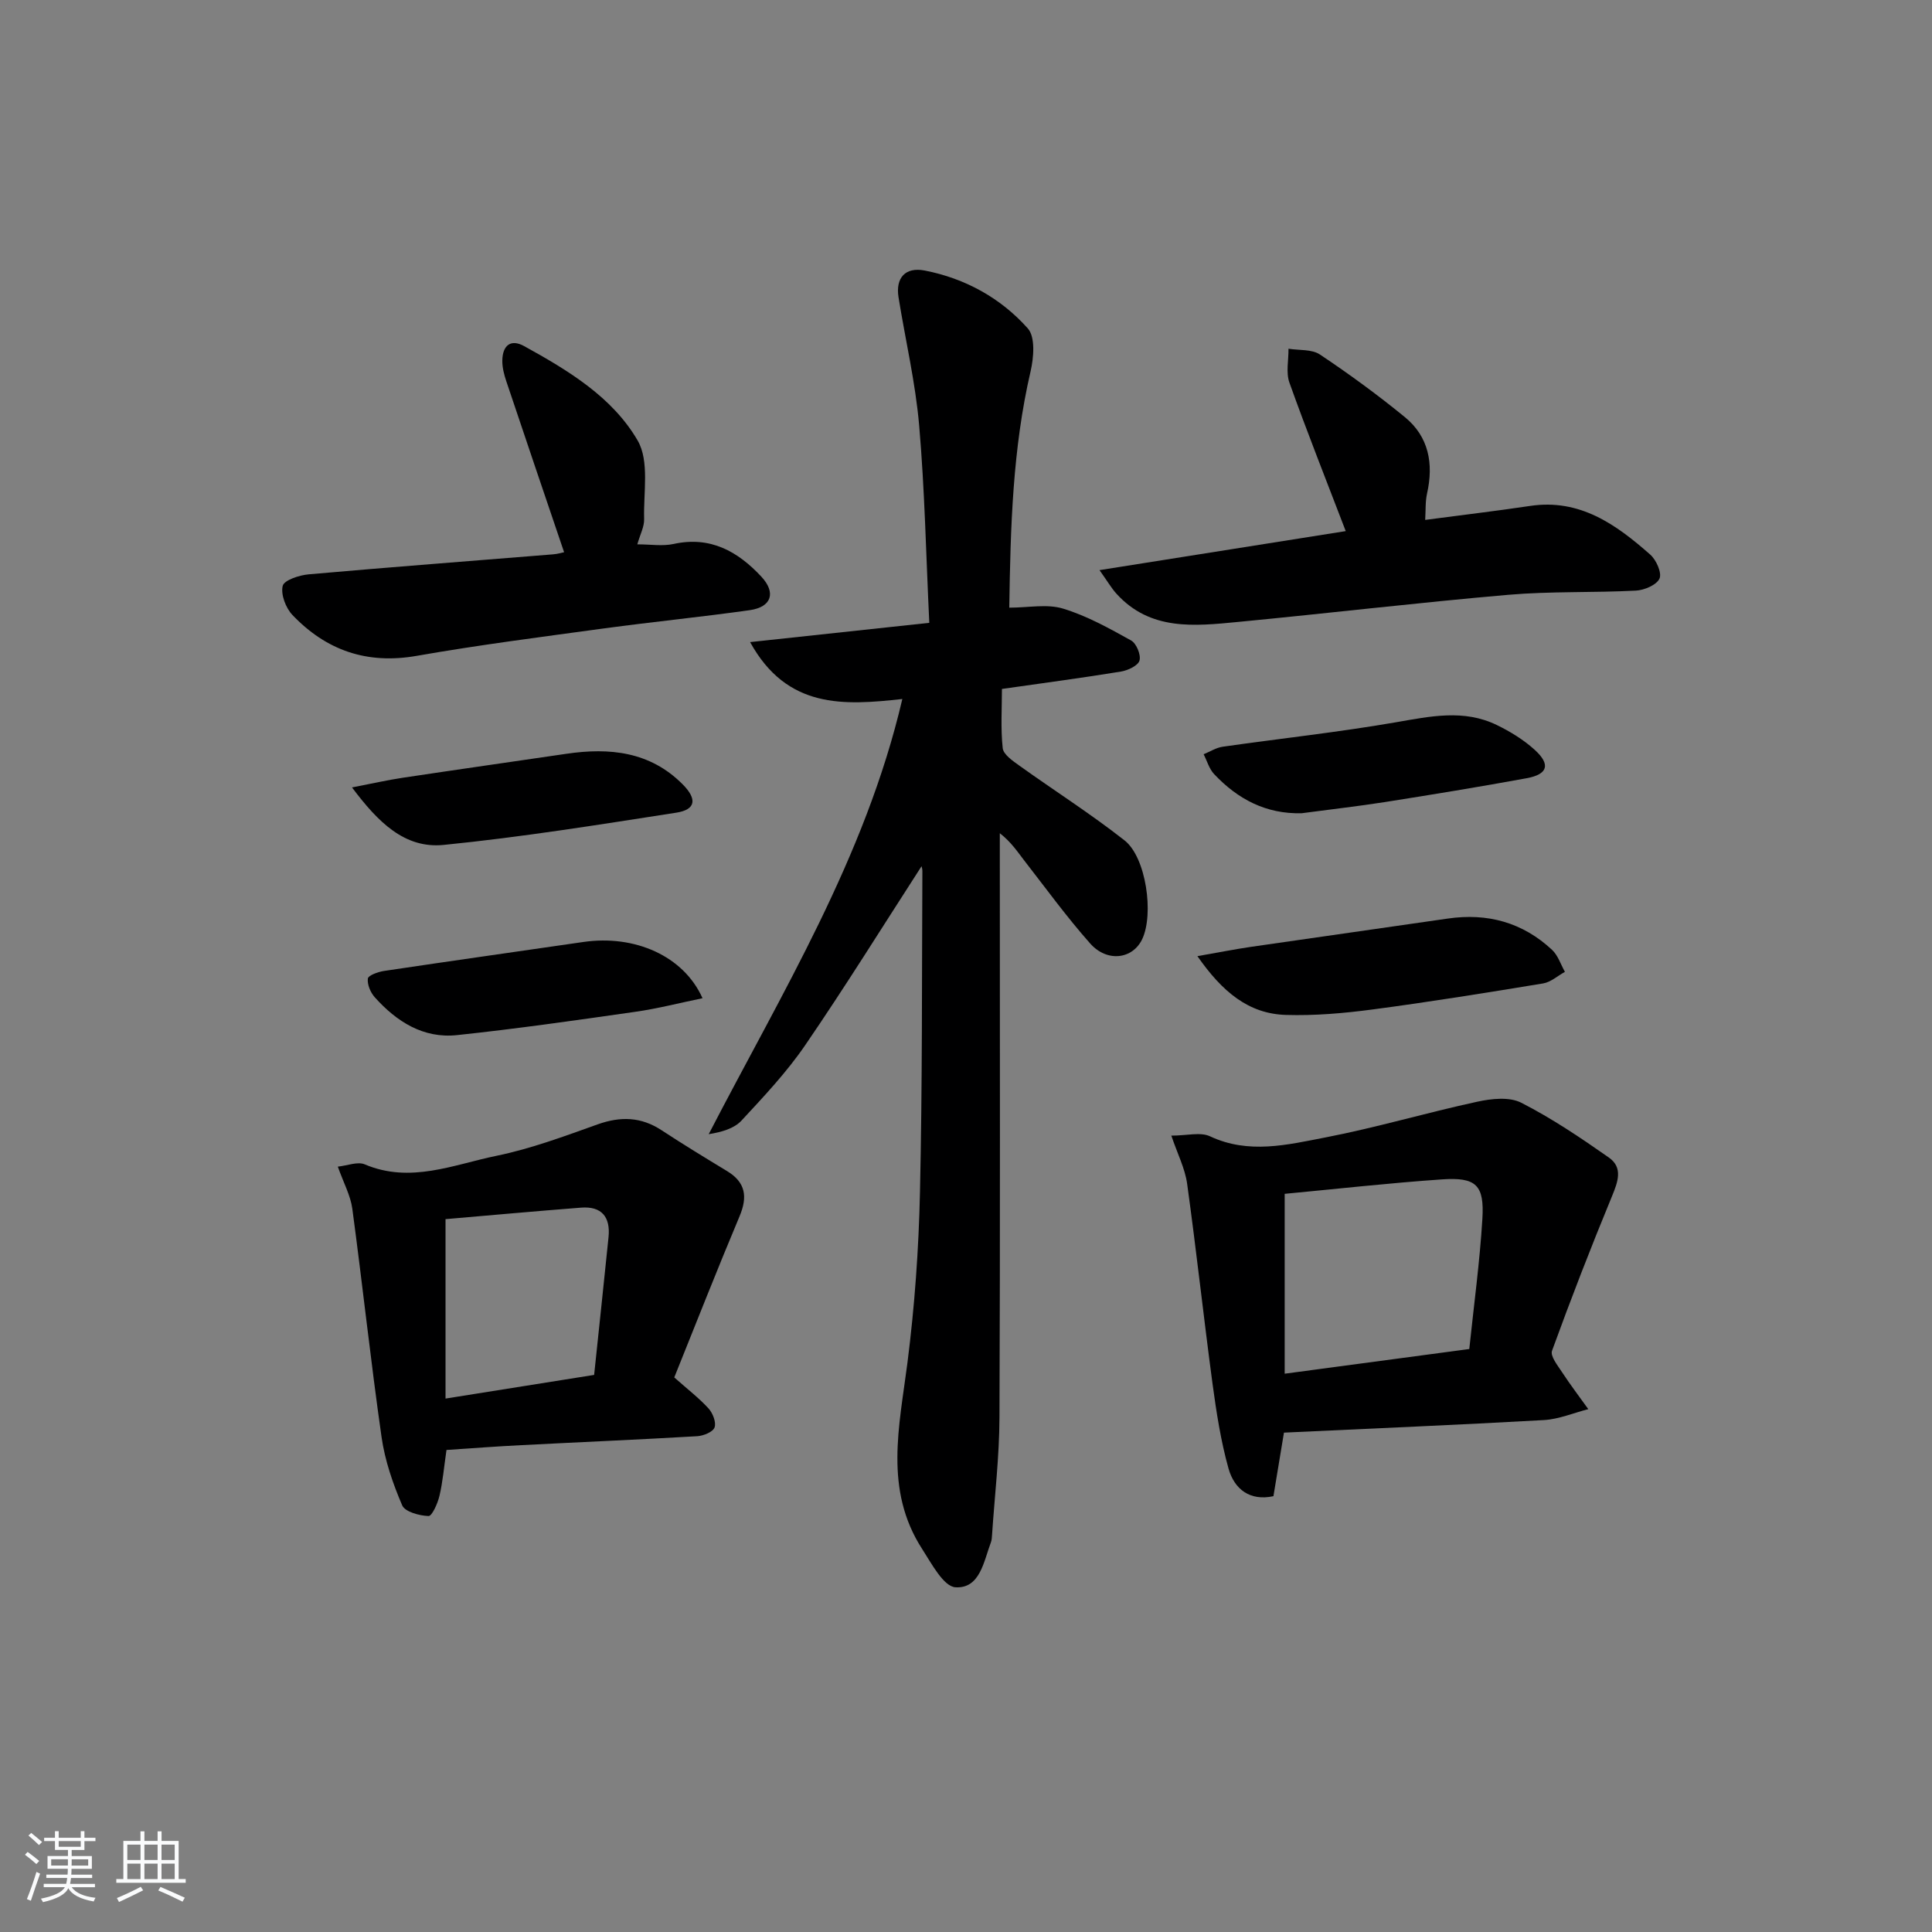 <svg enable-background="new 0 0 400 400" viewBox="0 0 400 400" xmlns="http://www.w3.org/2000/svg"><rect x="0" y="0" width="400" height="400" fill="#808080" stroke="none"/><path d="m5.17 384 .55-.58c.85.61 1.65 1.24 2.4 1.87l-.59.64c-.83-.73-1.62-1.38-2.36-1.93m1.22 9.53-.82-.34c.71-1.76 1.37-3.64 1.98-5.63.24.13.5.25.76.36-.6 1.67-1.24 3.54-1.92 5.61m-.5-13.5.57-.54c.56.44 1.31 1.06 2.26 1.87l-.65.64c-.67-.66-1.4-1.32-2.18-1.97m3.25.46h2.24v-1.36h.77v1.36h4.57v-1.36h.76v1.36h2.28v.69h-2.28v1.84h-2.64v1.26h4.18v2.64h-4.21c0 .45-.02.86-.05 1.21h4.32v.69h-4.38c-.04.34-.1.75-.19 1.22h5.15v.69h-4.82c.87 1.19 2.51 1.92 4.93 2.19-.17.31-.3.57-.37.76-2.77-.49-4.52-1.41-5.26-2.76-.56 1.26-2.3 2.23-5.24 2.9-.12-.24-.26-.48-.43-.72 2.73-.55 4.38-1.34 4.96-2.38h-4.38v-.69h4.65c.1-.38.17-.79.21-1.22h-4.32v-.69h4.4c.03-.34.05-.75.05-1.21h-4.2v-2.64h4.23v-1.26h-2.69v-1.84h-2.24zm1.46 4.46v1.29h3.45c.01-.4.02-.57.01-.53v-.32-.45h-3.46zm1.55-2.59h4.57v-1.19h-4.57zm6.11 2.59h-3.42v.77c-.01.19-.01.37-.02.53h3.44z" fill="#fafbfc"/><path d="m32.63 379.16h.82v1.98h3.54v7.89h1.46v.78h-14.37v-.78h1.46v-7.89h3.54v-1.98h.82v1.98h2.73zm-3.49 11.48.5.73c-1.61.82-3.28 1.63-5 2.42-.13-.27-.28-.55-.44-.82 1.75-.73 3.4-1.5 4.94-2.33m-2.78-5.55h2.73v-3.18h-2.73zm0 3.95h2.73v-3.2h-2.73zm3.54-3.95h2.73v-3.18h-2.73zm0 3.95h2.73v-3.2h-2.73zm7.89 4.68c-1.84-.92-3.51-1.7-5.02-2.32l.45-.73c1.89.8 3.57 1.55 5.04 2.23zm-1.62-11.81h-2.73v3.18h2.73zm-2.73 7.13h2.73v-3.2h-2.73z" fill="#fafbfc"/><g fill="#000001"><path d="m190.8 179.34c-7.98 12.35-15.76 24.88-24.09 37.05-3.83 5.6-8.56 10.62-13.19 15.61-1.54 1.66-4.08 2.38-6.79 2.82 15.14-29.29 32.4-57.19 40.09-90.1-12.12 1.34-23.88 2.09-31.52-11.78 12.52-1.35 24.34-2.62 37.1-3.99-.68-14.06-.94-27.52-2.1-40.89-.77-8.89-2.85-17.67-4.27-26.51-.64-4 1.38-6.32 5.42-5.54 8.37 1.63 15.74 5.69 21.35 11.99 1.58 1.77 1.23 6.04.57 8.89-3.71 15.98-4.16 32.19-4.41 48.92 3.97 0 7.81-.81 11.11.19 4.93 1.49 9.57 4.08 14.11 6.6 1.1.61 2.08 2.99 1.74 4.16-.3 1.06-2.4 2.04-3.84 2.28-8.01 1.31-16.05 2.37-24.64 3.6 0 4.02-.28 8.17.16 12.25.14 1.32 2.06 2.63 3.41 3.6 7.26 5.2 14.81 10 21.82 15.51 4.48 3.52 6.1 15.28 3.65 20.44-1.96 4.14-7.24 4.87-10.77.9-4.85-5.47-9.16-11.41-13.65-17.18-1.42-1.83-2.68-3.79-5.06-5.65v5.01c0 38.65.09 77.3-.07 115.96-.03 8.12-1 16.23-1.54 24.35-.03.5-.06 1.02-.23 1.48-1.49 3.97-2.26 9.62-7.33 9.32-2.47-.14-4.96-4.91-6.91-7.93-7.93-12.28-4.72-25.41-3.04-38.59 1.49-11.68 2.33-23.49 2.59-35.26.5-22.15.38-44.3.5-66.46.01-.47-.15-.93-.17-1.05z"/><path d="m265.83 296.61c-.67 4.02-1.39 8.39-2.18 13.16-4.86 1.05-8.09-1.43-9.3-5.73-1.6-5.71-2.51-11.66-3.31-17.55-1.85-13.8-3.35-27.64-5.26-41.43-.44-3.15-1.98-6.14-3.27-9.94 3.23 0 6.02-.79 8.01.14 8.02 3.76 16.03 1.75 23.87.24 10.56-2.04 20.92-5.12 31.45-7.4 2.93-.64 6.64-1.05 9.1.2 6.34 3.23 12.3 7.25 18.15 11.35 2.99 2.1 1.88 5.04.63 8.08-4.36 10.55-8.49 21.21-12.39 31.93-.4 1.09 1.15 3.03 2.05 4.4 1.72 2.63 3.63 5.13 5.46 7.69-3.06.78-6.08 2.08-9.18 2.26-17.76 1-35.53 1.74-53.83 2.6zm38.37-17.31c.96-9.18 2.17-18.04 2.71-26.94.43-7.03-1.29-8.67-8.38-8.18-11.03.76-22.02 2-32.55 2.99v37.24c12.97-1.74 25.08-3.35 38.22-5.11z"/><path d="m92.44 300.2c-.53 3.62-.77 6.62-1.46 9.52-.37 1.56-1.54 4.19-2.26 4.16-1.91-.07-4.87-.87-5.45-2.21-1.93-4.5-3.58-9.29-4.27-14.12-2.25-15.74-3.94-31.56-6.06-47.32-.37-2.71-1.79-5.29-3-8.69 1.98-.21 4.11-1.1 5.58-.47 9.45 4.01 18.37.05 27.3-1.78 7.12-1.46 14.04-4.05 20.91-6.5 4.74-1.69 9-1.58 13.25 1.22 4.45 2.92 9 5.69 13.55 8.45 3.84 2.33 4.29 5.3 2.59 9.35-4.67 11.11-9.08 22.34-13.52 33.37 2.75 2.45 5.12 4.26 7.1 6.43.88.97 1.62 2.88 1.24 3.93-.34.94-2.3 1.73-3.58 1.81-12.11.71-24.23 1.22-36.35 1.85-5.11.25-10.22.64-15.57 1zm30.57-15.54c1.03-9.79 2.02-19.15 2.98-28.52.42-4.16-1.4-6.45-5.7-6.11-9.54.74-19.08 1.61-28.05 2.38v37.15c10.54-1.67 20.16-3.21 30.77-4.9z"/><path d="m278.62 109.96c-4.06-10.6-8.04-20.61-11.66-30.74-.75-2.1-.16-4.67-.19-7.02 2.2.36 4.83.07 6.51 1.2 6.04 4.03 11.93 8.34 17.56 12.94 4.98 4.07 6 9.65 4.62 15.81-.38 1.7-.27 3.52-.39 5.49 7.61-1.01 14.67-1.84 21.7-2.89 10.32-1.55 17.83 3.84 24.9 10.08 1.25 1.1 2.44 3.8 1.91 4.96-.61 1.33-3.14 2.4-4.89 2.49-8.8.46-17.66.11-26.43.87-18.69 1.62-37.32 3.83-55.99 5.62-8.97.86-18.12 1.88-25.13-5.86-1.04-1.15-1.83-2.53-3.5-4.87 17.8-2.82 34.51-5.46 50.98-8.08z"/><path d="m116.79 114.33c-4.04-11.92-8.02-23.62-11.95-35.35-.47-1.4-.87-2.91-.84-4.36.05-3 1.65-4.54 4.52-2.96 9.09 5.01 18.25 10.53 23.49 19.53 2.48 4.26 1.19 10.78 1.35 16.28.05 1.56-.82 3.15-1.41 5.23 2.73 0 5.23.42 7.52-.08 7.6-1.67 13.28 1.54 18.15 6.76 3.11 3.34 2.12 6.31-2.4 6.95-10.02 1.41-20.09 2.41-30.12 3.77-12.97 1.77-25.97 3.43-38.85 5.69-10.29 1.8-18.72-1.14-25.71-8.47-1.38-1.45-2.44-4.25-2.01-6.02.29-1.19 3.43-2.22 5.37-2.39 16.86-1.49 33.74-2.77 50.61-4.14.95-.07 1.88-.36 2.28-.44z"/><path d="m247.91 197.96c4.42-.77 7.72-1.43 11.06-1.92 13.59-1.98 27.19-3.88 40.77-5.86 8.22-1.2 15.51.79 21.6 6.48 1.23 1.15 1.79 3.01 2.66 4.55-1.51.83-2.93 2.14-4.53 2.4-11.77 1.94-23.56 3.84-35.38 5.4-5.9.78-11.91 1.3-17.84 1.12-7.72-.23-13.15-4.73-18.34-12.17z"/><path d="m269.51 168.37c-7.4.2-13.25-2.92-18.13-8.09-1.03-1.09-1.47-2.73-2.18-4.12 1.32-.54 2.59-1.37 3.96-1.56 11.95-1.71 23.97-3 35.85-5.06 7.11-1.23 14.05-2.75 20.87.56 2.8 1.36 5.56 3.05 7.85 5.13 3.35 3.04 2.75 5.08-1.64 5.89-9.76 1.79-19.56 3.39-29.37 4.94-5.72.89-11.47 1.54-17.21 2.31z"/><path d="m145.45 206.67c-4.78.98-9.31 2.16-13.9 2.81-12.29 1.76-24.59 3.52-36.94 4.83-6.97.74-12.51-2.8-17.02-7.84-.89-.99-1.58-2.64-1.43-3.87.08-.66 2.1-1.38 3.31-1.57 13.76-2.06 27.53-4 41.29-6 10.61-1.55 20.76 2.85 24.69 11.64z"/><path d="m72.88 163.03c4.21-.81 7.33-1.53 10.48-2 11.3-1.7 22.62-3.31 33.93-4.97 8.92-1.31 17.31-.46 24.05 6.33 3.05 3.07 2.7 5.23-1.29 5.86-16.02 2.49-32.06 5.07-48.18 6.68-8.1.81-13.6-4.71-18.99-11.9z"/></g></svg>